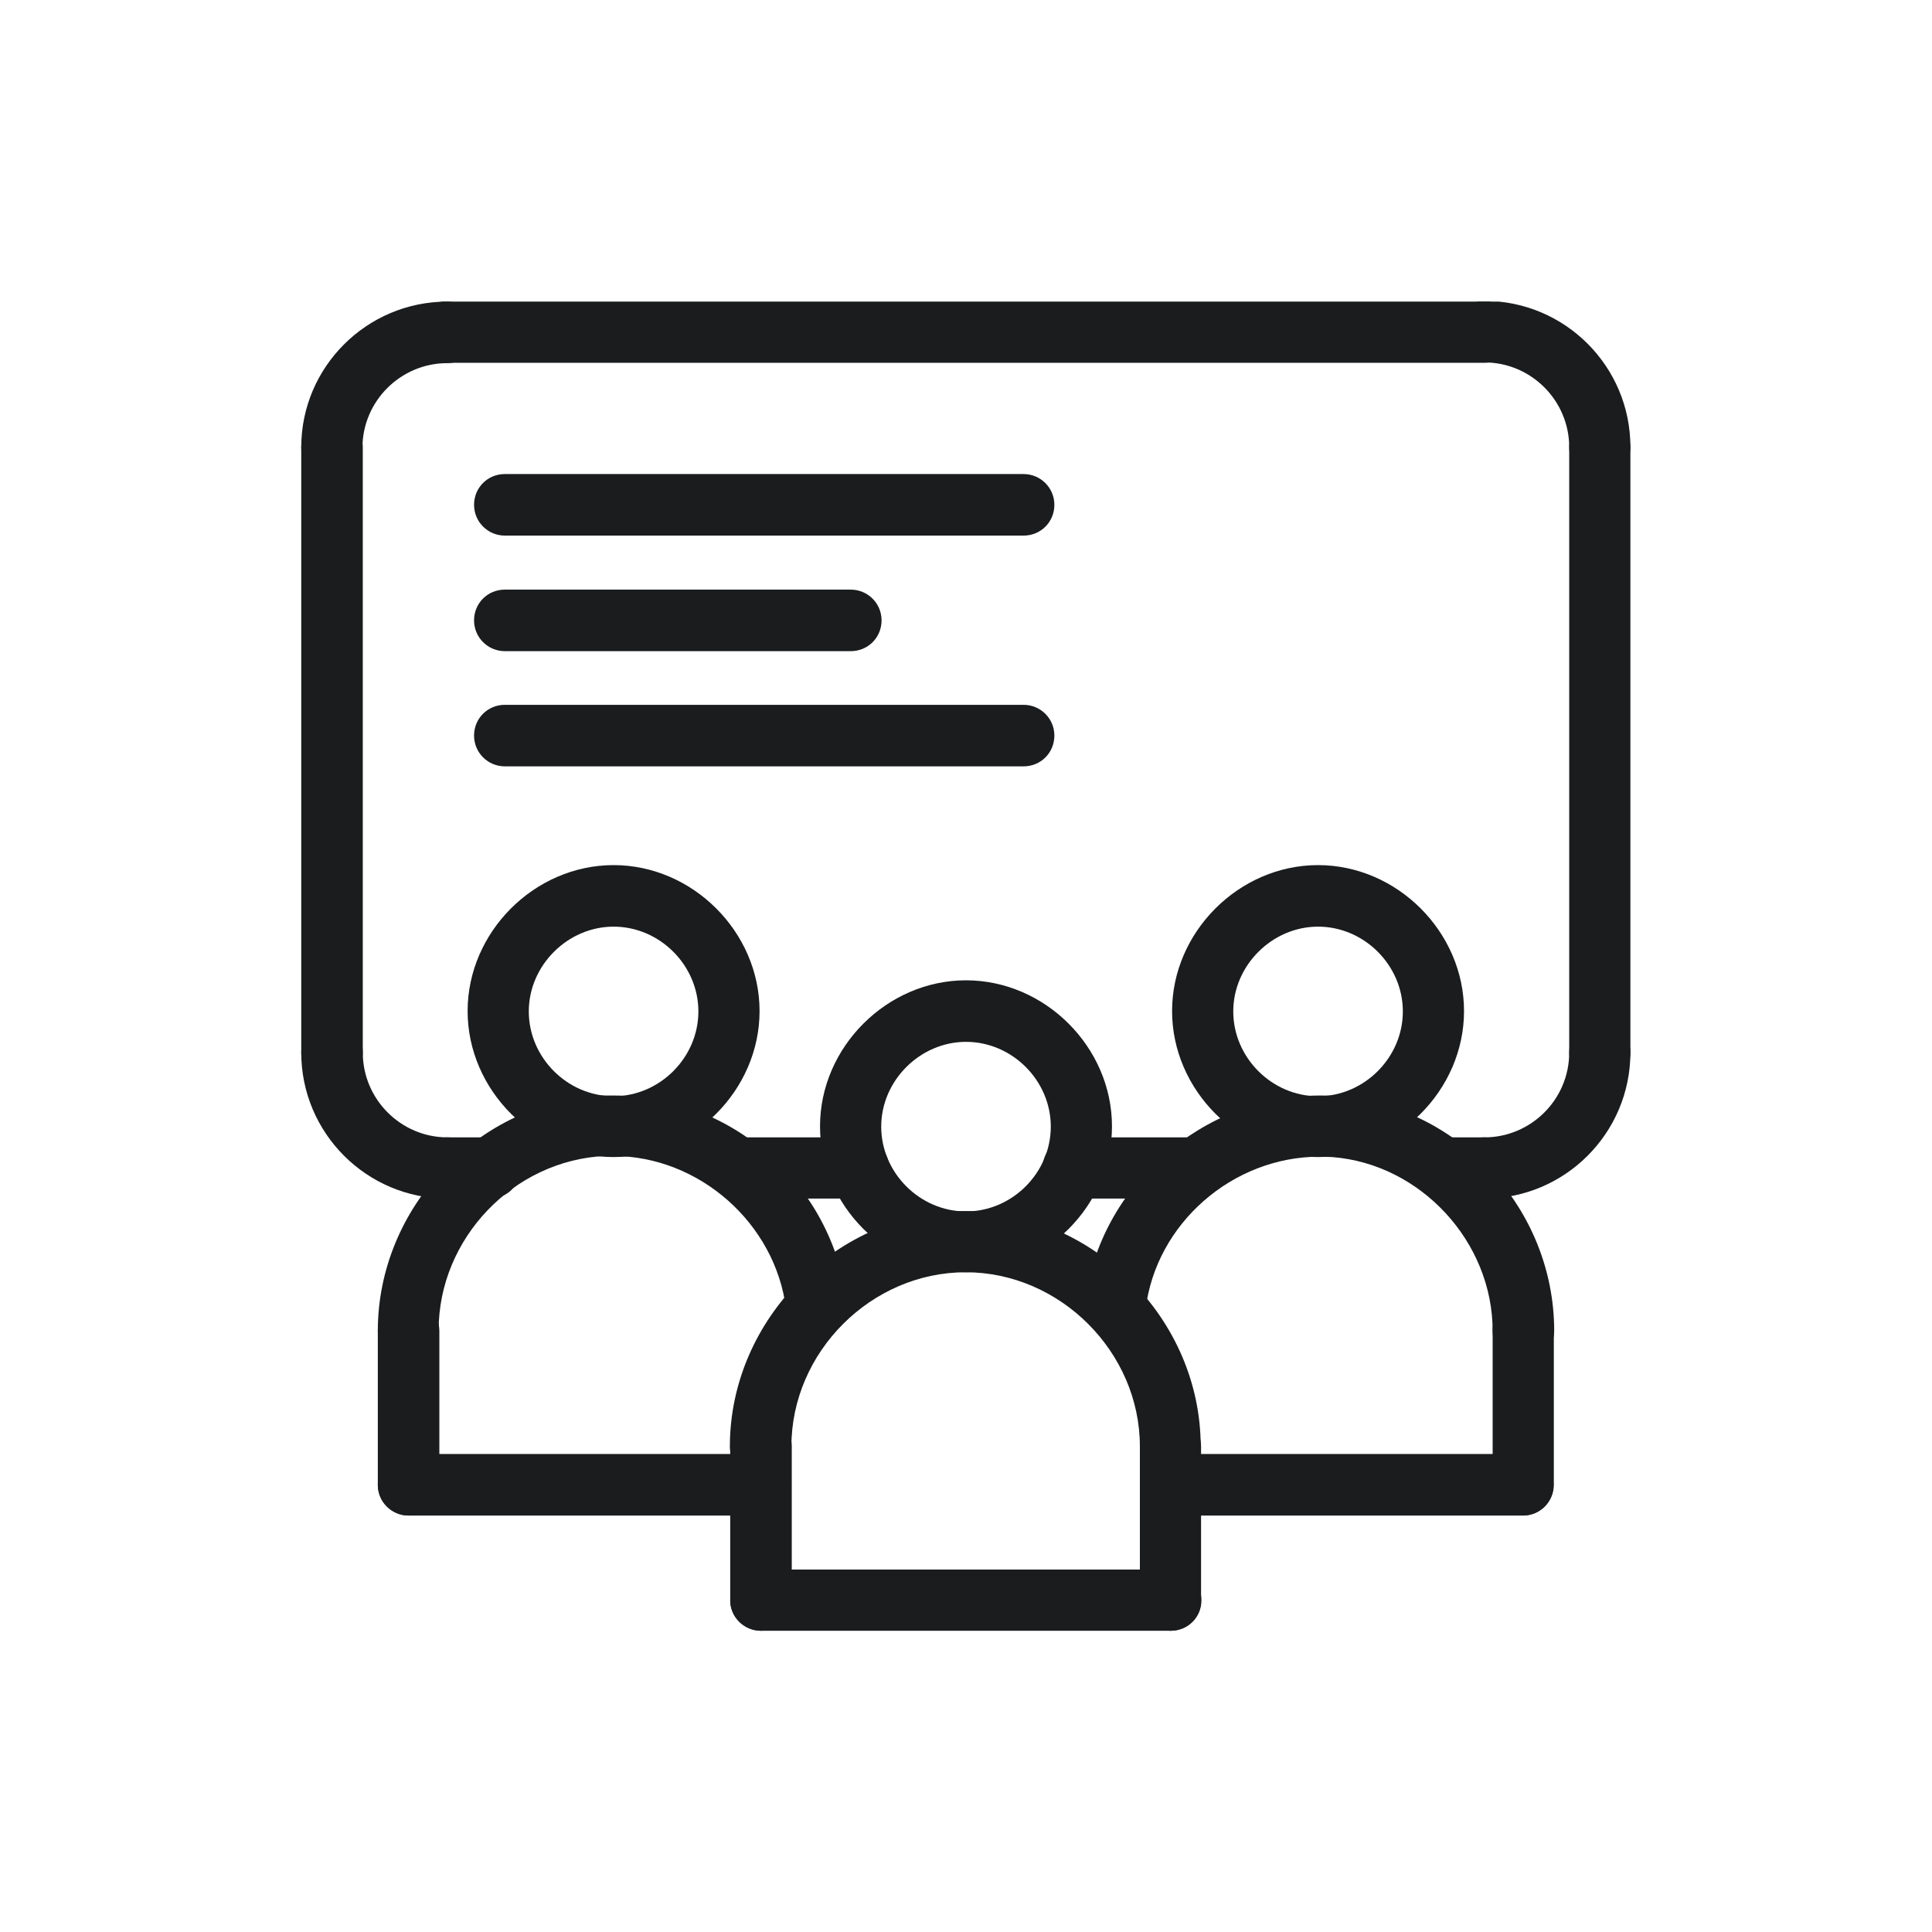 <svg width="54" height="54" viewBox="0 0 54 54" fill="none" xmlns="http://www.w3.org/2000/svg">
<g clip-path="url(#clip0_2948_8291)">
<path d="M14.11 18.2C13.64 18.2 13.25 17.82 13.25 17.34C13.25 16.86 13.63 16.48 14.11 16.48H23.78C24.25 16.48 24.64 16.86 24.64 17.34C24.64 17.82 24.26 18.2 23.78 18.2H14.11Z" fill="#1A1C1D"/>
<path d="M14.11 21.42C13.64 21.42 13.25 21.04 13.25 20.56C13.25 20.08 13.63 19.7 14.11 19.7H28.61C29.08 19.7 29.47 20.08 29.47 20.56C29.47 21.04 29.09 21.42 28.61 21.42H14.11Z" fill="#1A1C1D"/>
<path d="M14.11 14.97C13.64 14.97 13.25 14.59 13.25 14.11C13.25 13.63 13.63 13.25 14.11 13.25H28.61C29.08 13.25 29.47 13.63 29.47 14.11C29.47 14.59 29.09 14.97 28.61 14.97H14.11Z" fill="#1A1C1D"/>
<path d="M40.3 33.5C39.83 33.5 39.44 33.12 39.44 32.65C39.44 32.18 39.819 31.79 40.3 31.79H41.489C41.959 31.79 42.349 32.17 42.349 32.65C42.349 33.13 41.969 33.5 41.489 33.5H40.3Z" fill="#1A1C1D"/>
<path d="M30 33.5C29.53 33.5 29.14 33.12 29.14 32.65C29.14 32.18 29.52 31.79 30 31.79H33.38C33.85 31.79 34.24 32.17 34.24 32.65C34.24 33.13 33.86 33.5 33.39 33.5H30.01H30Z" fill="#1A1C1D"/>
<path d="M20.61 33.5C20.14 33.5 19.75 33.12 19.75 32.65C19.75 32.18 20.13 31.79 20.61 31.79H23.99C24.46 31.79 24.85 32.17 24.85 32.65C24.85 33.13 24.47 33.5 23.99 33.5H20.61Z" fill="#1A1C1D"/>
<path d="M12.5 33.5C12.03 33.5 11.64 33.12 11.64 32.65C11.64 32.18 12.02 31.79 12.5 31.79H13.69C14.16 31.79 14.55 32.17 14.55 32.65C14.55 33.13 14.17 33.5 13.69 33.5H12.5Z" fill="#1A1C1D"/>
<path d="M44.72 13.36C44.25 13.36 43.86 12.98 43.86 12.5C43.86 11.2 42.8 10.13 41.49 10.13C41.02 10.13 40.63 9.75 40.63 9.27C40.63 8.79 41.01 8.41 41.49 8.41C43.74 8.41 45.57 10.24 45.57 12.49C45.57 12.96 45.19 13.35 44.72 13.35V13.36Z" fill="#1A1C1D"/>
<path d="M12.5 10.14C12.03 10.14 11.64 9.76 11.64 9.28C11.64 8.8 12.02 8.42 12.5 8.42H41.5C41.97 8.42 42.36 8.8 42.36 9.28C42.36 9.76 41.98 10.14 41.5 10.14H12.5Z" fill="#1A1C1D"/>
<path d="M9.28 13.36C8.81 13.36 8.42 12.98 8.42 12.5C8.42 10.26 10.25 8.43 12.5 8.43C12.97 8.43 13.36 8.81 13.36 9.29C13.36 9.77 12.98 10.15 12.5 10.15C11.2 10.15 10.13 11.21 10.13 12.52C10.13 12.99 9.75 13.38 9.27 13.38L9.28 13.36Z" fill="#1A1C1D"/>
<path d="M9.28 30.28C8.81 30.28 8.42 29.9 8.42 29.42V12.51C8.42 12.04 8.8 11.65 9.28 11.65C9.76 11.65 10.14 12.03 10.14 12.51V29.42C10.14 29.89 9.76 30.28 9.28 30.28Z" fill="#1A1C1D"/>
<path d="M44.72 30.28C44.25 30.28 43.86 29.9 43.86 29.42V12.51C43.86 12.04 44.24 11.65 44.72 11.65C45.2 11.65 45.57 12.03 45.57 12.51V29.42C45.57 29.89 45.19 30.28 44.72 30.28Z" fill="#1A1C1D"/>
<path d="M12.5 33.5C10.25 33.5 8.42 31.67 8.42 29.42C8.42 28.95 8.8 28.56 9.28 28.56C9.76 28.56 10.14 28.94 10.14 29.42C10.14 30.72 11.2 31.79 12.51 31.79C12.98 31.79 13.37 32.17 13.37 32.65C13.37 33.13 12.99 33.5 12.51 33.5H12.5Z" fill="#1A1C1D"/>
<path d="M41.49 33.5C41.02 33.5 40.63 33.12 40.63 32.65C40.63 32.18 41.01 31.79 41.49 31.79C42.79 31.79 43.86 30.73 43.86 29.42C43.86 28.95 44.24 28.56 44.72 28.56C45.2 28.56 45.57 28.94 45.57 29.42C45.57 31.67 43.74 33.5 41.49 33.5Z" fill="#1A1C1D"/>
<path d="M42.57 38.06C42.1 38.06 41.72 37.68 41.72 37.2C41.72 34.71 39.71 32.53 37.23 32.34C37.11 32.34 36.99 32.33 36.88 32.33C34.45 32.33 32.31 34.2 32.02 36.59C31.97 37.02 31.6 37.34 31.18 37.34C31.14 37.34 31.11 37.34 31.07 37.34C30.6 37.28 30.27 36.85 30.33 36.38C30.73 33.15 33.62 30.62 36.89 30.62C37.05 30.62 37.21 30.62 37.37 30.64C40.77 30.9 43.44 33.79 43.44 37.2C43.44 37.67 43.05 38.06 42.58 38.06H42.57Z" fill="#1A1C1D"/>
<path d="M11.42 38.06C10.95 38.06 10.56 37.68 10.56 37.2C10.56 33.74 13.37 30.79 16.83 30.62C16.93 30.62 17.03 30.62 17.14 30.62C20.45 30.62 23.26 33.1 23.67 36.38C23.7 36.61 23.64 36.83 23.5 37.01C23.36 37.19 23.16 37.31 22.93 37.33C22.89 37.33 22.86 37.33 22.82 37.33C22.39 37.33 22.03 37.01 21.97 36.58C21.67 34.19 19.54 32.31 17.13 32.31C17.06 32.31 16.99 32.31 16.91 32.31C14.35 32.43 12.26 34.62 12.26 37.18C12.26 37.41 12.17 37.62 12.01 37.78C11.85 37.94 11.63 38.03 11.41 38.03L11.42 38.06Z" fill="#1A1C1D"/>
<path d="M11.42 42.36C10.95 42.36 10.56 41.98 10.56 41.5C10.56 41.02 10.94 40.64 11.42 40.64H21.26C21.73 40.64 22.12 41.02 22.12 41.5C22.12 41.98 21.74 42.36 21.26 42.36H11.42Z" fill="#1A1C1D"/>
<path d="M32.72 42.36C32.25 42.36 31.86 41.98 31.86 41.5C31.86 41.02 32.24 40.64 32.72 40.64H42.56C43.03 40.64 43.42 41.02 43.42 41.5C43.42 41.98 43.04 42.36 42.56 42.36H32.72Z" fill="#1A1C1D"/>
<path d="M11.42 42.36C10.95 42.36 10.56 41.98 10.56 41.5V37.2C10.56 36.73 10.94 36.35 11.42 36.35C11.9 36.35 12.28 36.73 12.28 37.2V41.5C12.28 41.97 11.9 42.36 11.42 42.36Z" fill="#1A1C1D"/>
<path d="M17.15 32.34C14.94 32.34 13.07 30.47 13.07 28.26C13.07 26.05 14.94 24.18 17.15 24.18C19.36 24.18 21.23 26.05 21.23 28.26C21.23 30.47 19.36 32.34 17.15 32.34ZM17.15 25.9C15.87 25.9 14.78 26.98 14.78 28.27C14.78 29.56 15.86 30.64 17.15 30.64C18.44 30.64 19.52 29.56 19.52 28.27C19.52 26.98 18.44 25.9 17.15 25.9Z" fill="#1A1C1D"/>
<path d="M36.84 32.34C34.63 32.34 32.76 30.47 32.76 28.26C32.76 26.05 34.63 24.18 36.84 24.18C39.05 24.18 40.92 26.05 40.92 28.26C40.92 30.47 39.05 32.34 36.84 32.34ZM36.84 25.9C35.56 25.9 34.47 26.98 34.47 28.27C34.47 29.56 35.55 30.64 36.84 30.64C38.13 30.64 39.21 29.56 39.21 28.27C39.21 26.98 38.13 25.9 36.84 25.9Z" fill="#1A1C1D"/>
<path d="M42.57 42.36C42.1 42.36 41.72 41.98 41.72 41.5V37.2C41.72 36.73 42.1 36.35 42.57 36.35C43.04 36.35 43.43 36.73 43.43 37.2V41.5C43.43 41.97 43.05 42.36 42.57 42.36Z" fill="#1A1C1D"/>
<path d="M21.27 45.58C20.8 45.58 20.41 45.2 20.41 44.73V40.43C20.41 39.96 20.79 39.57 21.27 39.57C21.75 39.57 22.13 39.95 22.13 40.43V44.73C22.13 45.2 21.75 45.58 21.27 45.58Z" fill="#1A1C1D"/>
<path d="M32.72 45.58C32.25 45.58 31.86 45.2 31.86 44.73V40.43C31.86 39.96 32.24 39.57 32.72 39.57C33.2 39.57 33.57 39.95 33.57 40.43V44.73C33.57 45.2 33.19 45.58 32.72 45.58Z" fill="#1A1C1D"/>
<path d="M21.27 45.58C20.8 45.58 20.41 45.2 20.41 44.73C20.41 44.26 20.79 43.87 21.27 43.87H32.73C33.2 43.87 33.58 44.25 33.58 44.73C33.58 45.21 33.2 45.58 32.72 45.58H21.26H21.27Z" fill="#1A1C1D"/>
<path d="M32.72 41.28C32.25 41.28 31.86 40.9 31.86 40.43C31.86 37.79 29.63 35.56 26.99 35.56C24.35 35.56 22.12 37.79 22.12 40.43C22.12 40.9 21.74 41.28 21.26 41.28C20.78 41.28 20.4 40.9 20.4 40.43C20.4 36.86 23.41 33.85 26.98 33.85C30.55 33.85 33.56 36.86 33.56 40.43C33.56 40.9 33.18 41.28 32.71 41.28H32.72Z" fill="#1A1C1D"/>
<path d="M27 35.56C24.79 35.56 22.92 33.69 22.92 31.48C22.92 29.27 24.79 27.4 27 27.4C29.21 27.4 31.08 29.27 31.08 31.48C31.08 33.69 29.21 35.56 27 35.56ZM27 29.12C25.72 29.12 24.63 30.2 24.63 31.49C24.63 32.78 25.71 33.86 27 33.86C28.29 33.86 29.37 32.78 29.37 31.49C29.37 30.2 28.29 29.12 27 29.12Z" fill="#1A1C1D"/>
</g>
<defs>
<clipPath id="clip0_2948_8291">
<rect width="37.15" height="37.15" fill="white" transform="translate(8.42 8.43)"/>
</clipPath>
</defs>
</svg>
